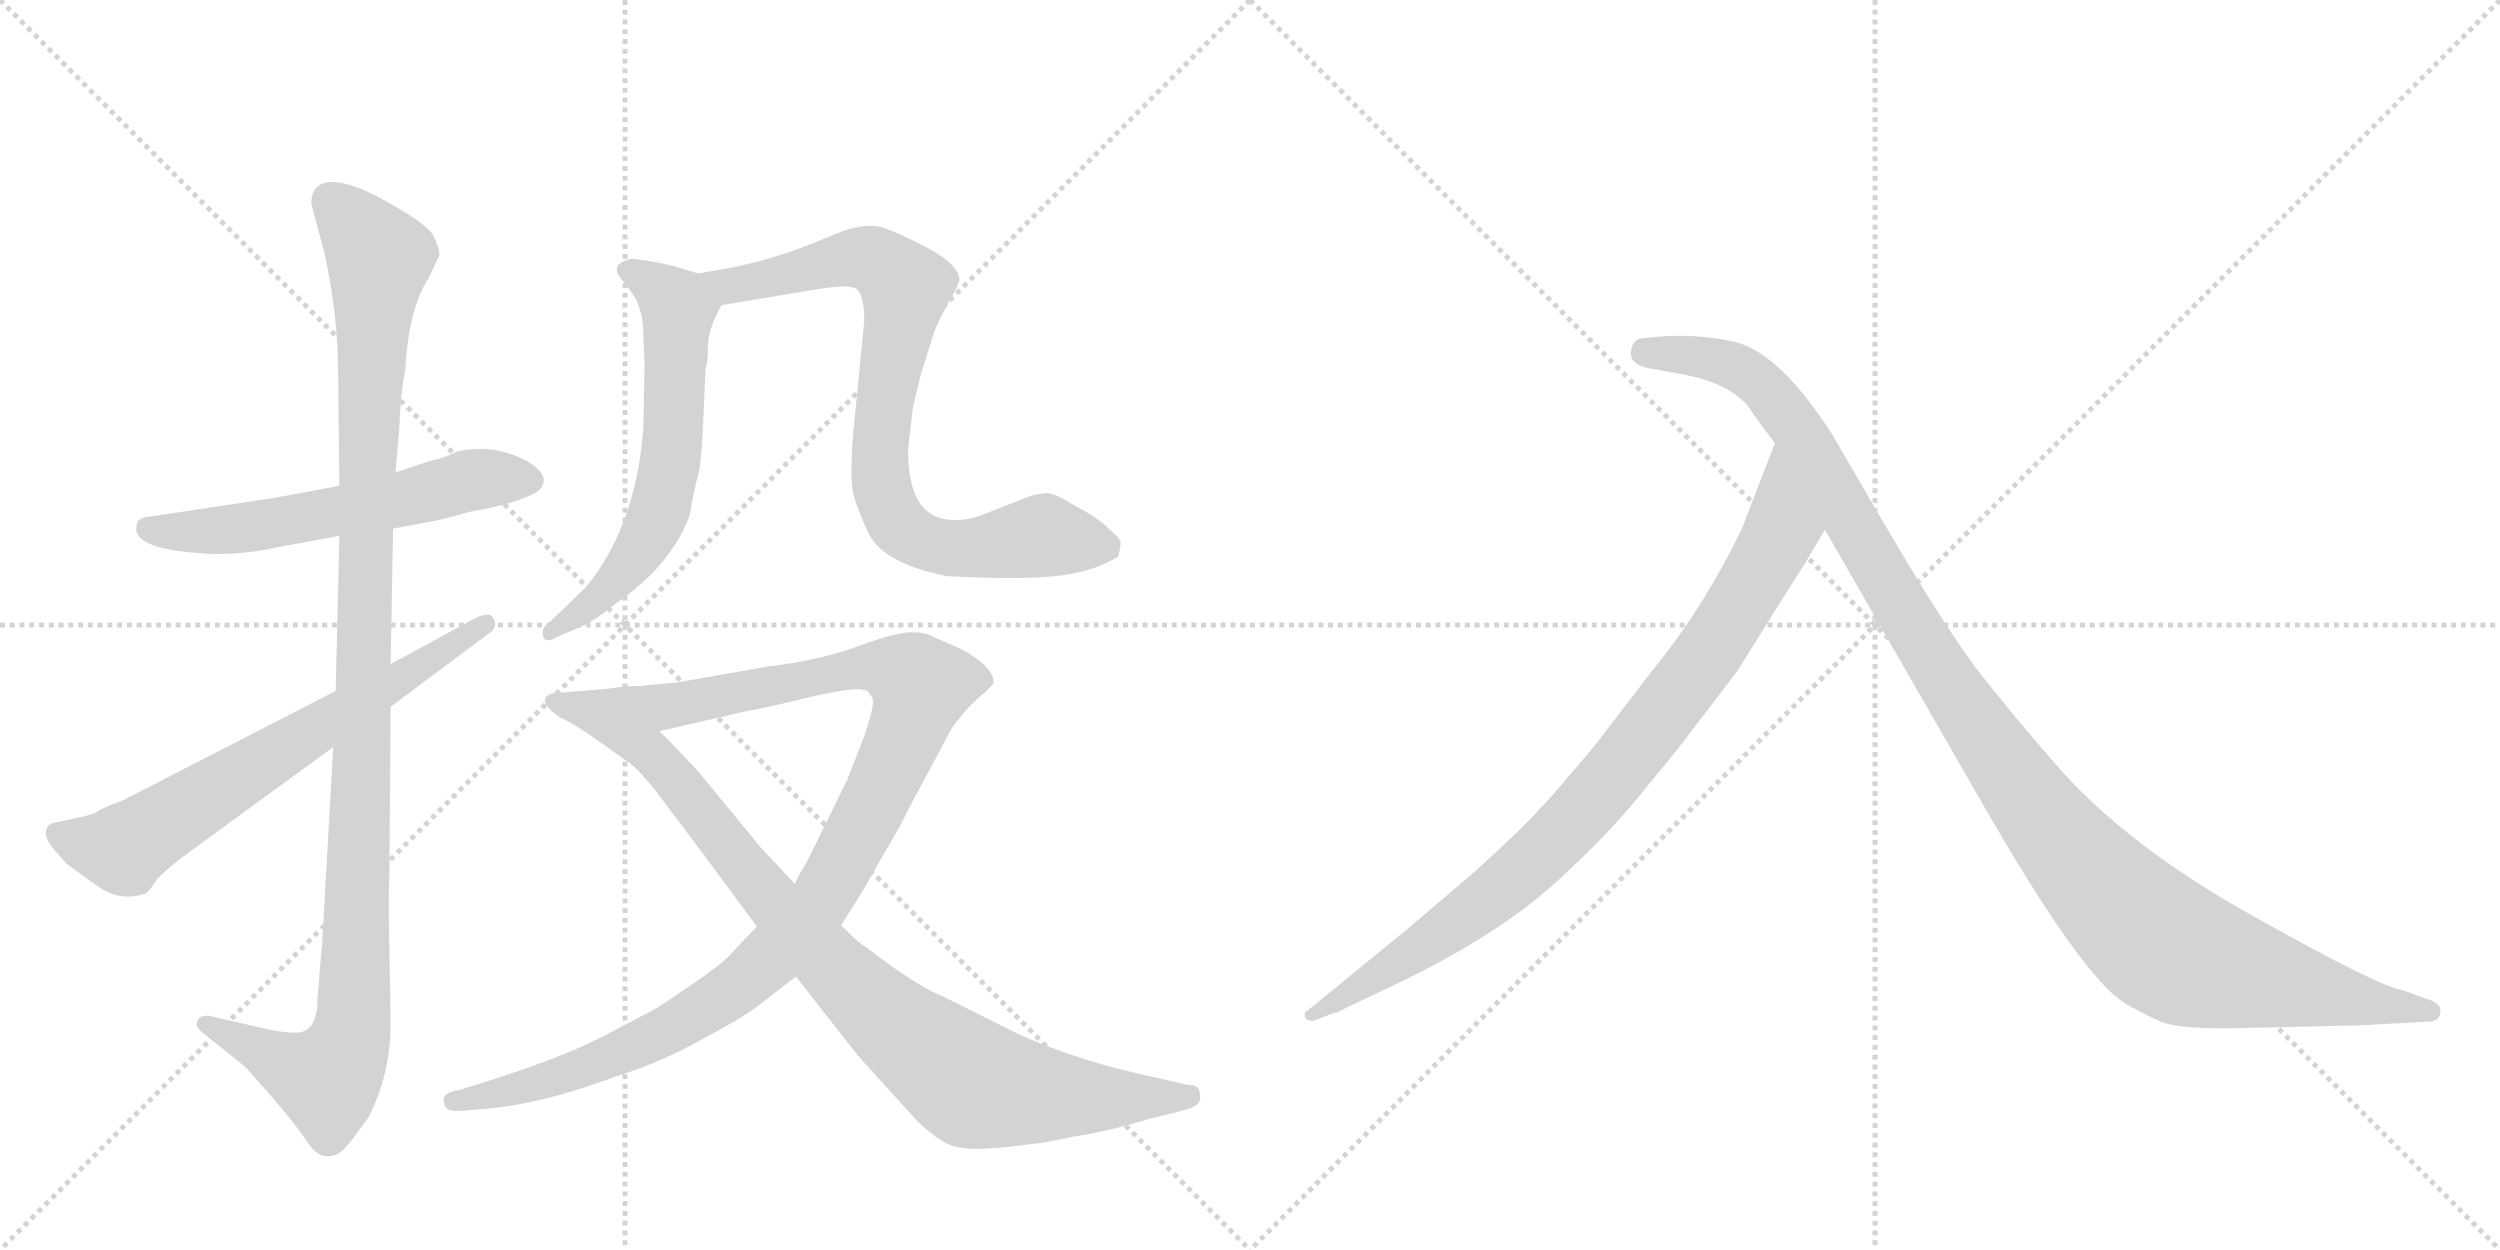 <svg version="1.1" viewBox="0 0 2048 1024" xmlns="http://www.w3.org/2000/svg">
  <g stroke="lightgray" stroke-dasharray="1,1" stroke-width="1" transform="scale(4, 4)">
    <line x1="0" y1="0" x2="256" y2="256"></line>
    <line x1="256" y1="0" x2="0" y2="256"></line>
    <line x1="128" y1="0" x2="128" y2="256"></line>
    <line x1="0" y1="128" x2="256" y2="128"></line>
    <line x1="256" y1="0" x2="512" y2="256"></line>
    <line x1="512" y1="0" x2="256" y2="256"></line>
    <line x1="384" y1="0" x2="384" y2="256"></line>
    <line x1="256" y1="128" x2="512" y2="128"></line>
  </g>
<g transform="scale(1, -1) translate(0, -850)">
   <style type="text/css">
    @keyframes keyframes0 {
      from {
       stroke: black;
       stroke-dashoffset: 570;
       stroke-width: 128;
       }
       65% {
       animation-timing-function: step-end;
       stroke: black;
       stroke-dashoffset: 0;
       stroke-width: 128;
       }
       to {
       stroke: black;
       stroke-width: 1024;
       }
       }
       #make-me-a-hanzi-animation-0 {
         animation: keyframes0 0.714s both;
         animation-delay: 0s;
         animation-timing-function: linear;
       }
    @keyframes keyframes1 {
      from {
       stroke: black;
       stroke-dashoffset: 1104;
       stroke-width: 128;
       }
       78% {
       animation-timing-function: step-end;
       stroke: black;
       stroke-dashoffset: 0;
       stroke-width: 128;
       }
       to {
       stroke: black;
       stroke-width: 1024;
       }
       }
       #make-me-a-hanzi-animation-1 {
         animation: keyframes1 1.148s both;
         animation-delay: 0.714s;
         animation-timing-function: linear;
       }
    @keyframes keyframes2 {
      from {
       stroke: black;
       stroke-dashoffset: 660;
       stroke-width: 128;
       }
       68% {
       animation-timing-function: step-end;
       stroke: black;
       stroke-dashoffset: 0;
       stroke-width: 128;
       }
       to {
       stroke: black;
       stroke-width: 1024;
       }
       }
       #make-me-a-hanzi-animation-2 {
         animation: keyframes2 0.787s both;
         animation-delay: 1.862s;
         animation-timing-function: linear;
       }
    @keyframes keyframes3 {
      from {
       stroke: black;
       stroke-dashoffset: 610;
       stroke-width: 128;
       }
       67% {
       animation-timing-function: step-end;
       stroke: black;
       stroke-dashoffset: 0;
       stroke-width: 128;
       }
       to {
       stroke: black;
       stroke-width: 1024;
       }
       }
       #make-me-a-hanzi-animation-3 {
         animation: keyframes3 0.746s both;
         animation-delay: 2.649s;
         animation-timing-function: linear;
       }
    @keyframes keyframes4 {
      from {
       stroke: black;
       stroke-dashoffset: 806;
       stroke-width: 128;
       }
       72% {
       animation-timing-function: step-end;
       stroke: black;
       stroke-dashoffset: 0;
       stroke-width: 128;
       }
       to {
       stroke: black;
       stroke-width: 1024;
       }
       }
       #make-me-a-hanzi-animation-4 {
         animation: keyframes4 0.906s both;
         animation-delay: 3.396s;
         animation-timing-function: linear;
       }
    @keyframes keyframes5 {
      from {
       stroke: black;
       stroke-dashoffset: 1055;
       stroke-width: 128;
       }
       77% {
       animation-timing-function: step-end;
       stroke: black;
       stroke-dashoffset: 0;
       stroke-width: 128;
       }
       to {
       stroke: black;
       stroke-width: 1024;
       }
       }
       #make-me-a-hanzi-animation-5 {
         animation: keyframes5 1.109s both;
         animation-delay: 4.302s;
         animation-timing-function: linear;
       }
    @keyframes keyframes6 {
      from {
       stroke: black;
       stroke-dashoffset: 902;
       stroke-width: 128;
       }
       75% {
       animation-timing-function: step-end;
       stroke: black;
       stroke-dashoffset: 0;
       stroke-width: 128;
       }
       to {
       stroke: black;
       stroke-width: 1024;
       }
       }
       #make-me-a-hanzi-animation-6 {
         animation: keyframes6 0.984s both;
         animation-delay: 5.41s;
         animation-timing-function: linear;
       }
    @keyframes keyframes7 {
      from {
       stroke: black;
       stroke-dashoffset: 882;
       stroke-width: 128;
       }
       74% {
       animation-timing-function: step-end;
       stroke: black;
       stroke-dashoffset: 0;
       stroke-width: 128;
       }
       to {
       stroke: black;
       stroke-width: 1024;
       }
       }
       #make-me-a-hanzi-animation-7 {
         animation: keyframes7 0.968s both;
         animation-delay: 6.394s;
         animation-timing-function: linear;
       }
    @keyframes keyframes8 {
      from {
       stroke: black;
       stroke-dashoffset: 1149;
       stroke-width: 128;
       }
       79% {
       animation-timing-function: step-end;
       stroke: black;
       stroke-dashoffset: 0;
       stroke-width: 128;
       }
       to {
       stroke: black;
       stroke-width: 1024;
       }
       }
       #make-me-a-hanzi-animation-8 {
         animation: keyframes8 1.185s both;
         animation-delay: 7.362s;
         animation-timing-function: linear;
       }
</style>
<path d="M 278 452 L 224 442 L 124 427 Q 112 426 112 420 Q 107 401 162 397 Q 193 394 229 402 L 278 411 L 322 417 L 360 424 L 386 431 Q 422 437 440 447 Q 454 459 432 472 Q 405 487 374 480 Q 365 475 351 472 L 324 463 L 278 452 Z" fill="lightgray"></path> 
<path d="M 255 683 L 266 642 Q 277 591 277 544 L 278 452 L 278 411 L 275 284 L 273 238 L 264 79 L 260 31 Q 260 4 242 4 Q 231 4 214 8 L 171 18 Q 163 18 162 14 Q 159 10 166 4 L 201 -24 L 224 -50 Q 246 -76 252 -86 Q 259 -96 266 -97 Q 274 -98 280 -93 Q 286 -88 302 -65 Q 320 -30 320 12 L 319 72 Q 318 113 319 135 L 320 271 L 320 306 L 322 417 L 324 463 L 327 498 Q 328 527 332 547 Q 335 598 351 622 L 360 641 Q 360 647 355 657 Q 350 666 320 683 Q 291 700 273 701 Q 255 701 255 683 Z" fill="lightgray"></path> 
<path d="M 275 284 L 100 194 Q 83 188 78 184 Q 69 181 63 180 L 49 177 Q 42 176 40 174 Q 35 168 40 160 Q 42 156 55 142 L 80 124 Q 98 111 119 118 Q 121 118 128 129 Q 134 136 151 149 L 273 238 L 320 271 L 399 330 Q 409 336 404 344 Q 401 349 390 344 L 320 306 L 275 284 Z" fill="lightgray"></path> 
<path d="M 528 553 L 527 499 Q 521 419 480 369 L 450 340 Q 443 336 445 328 Q 448 323 456 328 L 472 335 Q 484 339 505 356 Q 550 387 565 428 Q 568 447 573 465 Q 575 481 576 504 L 578 548 Q 580 554 580 567 Q 580 580 591 600 C 600 618 600 618 572 626 L 552 632 Q 536 636 518 638 Q 496 634 512 618 L 521 605 L 524 597 Q 527 589 527 575 L 528 553 Z" fill="lightgray"></path> 
<path d="M 591 600 L 669 613 Q 699 618 703 612 Q 708 606 708 587 L 699 496 Q 696 458 699 445 Q 703 431 712 412 Q 725 388 776 378 Q 834 375 864 378 Q 895 381 916 394 Q 918 402 918 405 Q 919 408 908 417 Q 901 425 880 436 Q 864 446 858 446 Q 853 446 845 444 L 804 428 Q 794 424 782 424 Q 744 424 744 480 Q 744 486 748 517 L 754 542 L 765 577 Q 768 586 777 602 Q 786 618 786 621 Q 785 635 752 651 Q 734 660 722 664 Q 710 667 691 661 L 664 650 Q 632 637 595 630 L 572 626 C 542 621 561 595 591 600 Z" fill="lightgray"></path> 
<path d="M 689 92 L 701 111 Q 704 115 722 147 Q 741 179 742 183 L 780 254 Q 796 275 806 282 L 814 290 Q 815 303 788 318 L 765 328 Q 759 332 748 332 Q 737 333 704 321 Q 672 309 629 304 L 555 291 L 524 288 Q 509 288 501 286 C 471 283 511 244 540 251 L 614 268 Q 618 268 664 279 Q 710 290 712 282 Q 716 278 715 273 Q 715 268 708 247 L 694 211 L 660 142 Q 657 138 651 126 L 620 91 L 602 72 Q 593 61 566 43 Q 540 25 534 22 L 494 1 Q 457 -18 392 -38 L 376 -43 Q 361 -45 364 -54 Q 364 -61 378 -60 L 390 -59 Q 440 -56 504 -32 Q 540 -21 574 -2 Q 608 16 621 26 L 652 50 L 689 92 Z" fill="lightgray"></path> 
<path d="M 983 -48 Q 983 -38 974 -39 L 948 -33 Q 885 -20 834 3 L 772 34 Q 760 38 731 58 L 708 75 Q 704 77 689 92 L 651 126 L 623 156 L 572 218 Q 542 250 540 251 C 519 272 505 286 501 286 L 452 282 Q 438 277 459 262 Q 467 259 486 246 L 517 224 Q 528 215 547 189 Q 567 163 620 91 L 652 50 L 703 -15 L 752 -69 Q 766 -82 776 -87 Q 787 -92 806 -91 Q 825 -90 830 -89 L 855 -86 L 880 -81 Q 907 -77 940 -67 L 968 -60 Q 985 -56 983 -48 Z" fill="lightgray"></path> 
<path d="M 1483 396 L 1495 416 C 1510 442 1465 515 1454 487 L 1427 417 Q 1395 351 1353 300 L 1307 240 Q 1273 199 1261 187 Q 1250 174 1207 135 L 1153 89 L 1071 22 Q 1068 21 1069 17 Q 1071 13 1077 14 L 1092 20 Q 1095 20 1102 24 L 1144 44 Q 1236 88 1286 138 Q 1322 171 1351 208 Q 1381 244 1384 249 L 1423 300 L 1458 356 Q 1483 395 1483 396 Z" fill="lightgray"></path> 
<path d="M 1495 416 L 1625 190 Q 1706 49 1741 28 Q 1753 21 1768 14 Q 1783 6 1844 8 L 1932 10 L 1988 13 Q 1998 13 1999 20 Q 2001 28 1987 32 L 1968 39 Q 1950 41 1845 100 Q 1741 158 1684 224 Q 1649 264 1620 301 Q 1592 338 1540 427 L 1501 494 Q 1458 561 1421 570 Q 1385 578 1347 573 Q 1339 573 1337 566 Q 1332 551 1353 548 L 1380 543 Q 1417 536 1433 516 Q 1437 509 1454 487 L 1495 416 Z" fill="lightgray"></path> 
      <clipPath id="make-me-a-hanzi-clip-0">
      <path d="M 278 452 L 224 442 L 124 427 Q 112 426 112 420 Q 107 401 162 397 Q 193 394 229 402 L 278 411 L 322 417 L 360 424 L 386 431 Q 422 437 440 447 Q 454 459 432 472 Q 405 487 374 480 Q 365 475 351 472 L 324 463 L 278 452 Z" fill="lightgray"></path>
      </clipPath>
      <path clip-path="url(#make-me-a-hanzi-clip-0)" d="M 122 417 L 152 413 L 205 418 L 312 437 L 385 457 L 431 458 " fill="none" id="make-me-a-hanzi-animation-0" stroke-dasharray="442 884" stroke-linecap="round"></path>

      <clipPath id="make-me-a-hanzi-clip-1">
      <path d="M 255 683 L 266 642 Q 277 591 277 544 L 278 452 L 278 411 L 275 284 L 273 238 L 264 79 L 260 31 Q 260 4 242 4 Q 231 4 214 8 L 171 18 Q 163 18 162 14 Q 159 10 166 4 L 201 -24 L 224 -50 Q 246 -76 252 -86 Q 259 -96 266 -97 Q 274 -98 280 -93 Q 286 -88 302 -65 Q 320 -30 320 12 L 319 72 Q 318 113 319 135 L 320 271 L 320 306 L 322 417 L 324 463 L 327 498 Q 328 527 332 547 Q 335 598 351 622 L 360 641 Q 360 647 355 657 Q 350 666 320 683 Q 291 700 273 701 Q 255 701 255 683 Z" fill="lightgray"></path>
      </clipPath>
      <path clip-path="url(#make-me-a-hanzi-clip-1)" d="M 271 685 L 311 637 L 301 491 L 288 5 L 268 -34 L 169 11 " fill="none" id="make-me-a-hanzi-animation-1" stroke-dasharray="976 1952" stroke-linecap="round"></path>

      <clipPath id="make-me-a-hanzi-clip-2">
      <path d="M 275 284 L 100 194 Q 83 188 78 184 Q 69 181 63 180 L 49 177 Q 42 176 40 174 Q 35 168 40 160 Q 42 156 55 142 L 80 124 Q 98 111 119 118 Q 121 118 128 129 Q 134 136 151 149 L 273 238 L 320 271 L 399 330 Q 409 336 404 344 Q 401 349 390 344 L 320 306 L 275 284 Z" fill="lightgray"></path>
      </clipPath>
      <path clip-path="url(#make-me-a-hanzi-clip-2)" d="M 47 167 L 100 155 L 397 339 " fill="none" id="make-me-a-hanzi-animation-2" stroke-dasharray="532 1064" stroke-linecap="round"></path>

      <clipPath id="make-me-a-hanzi-clip-3">
      <path d="M 528 553 L 527 499 Q 521 419 480 369 L 450 340 Q 443 336 445 328 Q 448 323 456 328 L 472 335 Q 484 339 505 356 Q 550 387 565 428 Q 568 447 573 465 Q 575 481 576 504 L 578 548 Q 580 554 580 567 Q 580 580 591 600 C 600 618 600 618 572 626 L 552 632 Q 536 636 518 638 Q 496 634 512 618 L 521 605 L 524 597 Q 527 589 527 575 L 528 553 Z" fill="lightgray"></path>
      </clipPath>
      <path clip-path="url(#make-me-a-hanzi-clip-3)" d="M 515 628 L 556 597 L 548 465 L 540 431 L 523 397 L 491 360 L 451 333 " fill="none" id="make-me-a-hanzi-animation-3" stroke-dasharray="482 964" stroke-linecap="round"></path>

      <clipPath id="make-me-a-hanzi-clip-4">
      <path d="M 591 600 L 669 613 Q 699 618 703 612 Q 708 606 708 587 L 699 496 Q 696 458 699 445 Q 703 431 712 412 Q 725 388 776 378 Q 834 375 864 378 Q 895 381 916 394 Q 918 402 918 405 Q 919 408 908 417 Q 901 425 880 436 Q 864 446 858 446 Q 853 446 845 444 L 804 428 Q 794 424 782 424 Q 744 424 744 480 Q 744 486 748 517 L 754 542 L 765 577 Q 768 586 777 602 Q 786 618 786 621 Q 785 635 752 651 Q 734 660 722 664 Q 710 667 691 661 L 664 650 Q 632 637 595 630 L 572 626 C 542 621 561 595 591 600 Z" fill="lightgray"></path>
      </clipPath>
      <path clip-path="url(#make-me-a-hanzi-clip-4)" d="M 578 624 L 598 615 L 693 638 L 724 632 L 742 611 L 721 485 L 722 452 L 735 422 L 757 406 L 786 400 L 850 411 L 905 402 " fill="none" id="make-me-a-hanzi-animation-4" stroke-dasharray="678 1356" stroke-linecap="round"></path>

      <clipPath id="make-me-a-hanzi-clip-5">
      <path d="M 689 92 L 701 111 Q 704 115 722 147 Q 741 179 742 183 L 780 254 Q 796 275 806 282 L 814 290 Q 815 303 788 318 L 765 328 Q 759 332 748 332 Q 737 333 704 321 Q 672 309 629 304 L 555 291 L 524 288 Q 509 288 501 286 C 471 283 511 244 540 251 L 614 268 Q 618 268 664 279 Q 710 290 712 282 Q 716 278 715 273 Q 715 268 708 247 L 694 211 L 660 142 Q 657 138 651 126 L 620 91 L 602 72 Q 593 61 566 43 Q 540 25 534 22 L 494 1 Q 457 -18 392 -38 L 376 -43 Q 361 -45 364 -54 Q 364 -61 378 -60 L 390 -59 Q 440 -56 504 -32 Q 540 -21 574 -2 Q 608 16 621 26 L 652 50 L 689 92 Z" fill="lightgray"></path>
      </clipPath>
      <path clip-path="url(#make-me-a-hanzi-clip-5)" d="M 507 282 L 558 273 L 720 305 L 738 300 L 754 285 L 721 202 L 680 125 L 612 48 L 545 5 L 491 -20 L 434 -40 L 373 -52 " fill="none" id="make-me-a-hanzi-animation-5" stroke-dasharray="927 1854" stroke-linecap="round"></path>

      <clipPath id="make-me-a-hanzi-clip-6">
      <path d="M 983 -48 Q 983 -38 974 -39 L 948 -33 Q 885 -20 834 3 L 772 34 Q 760 38 731 58 L 708 75 Q 704 77 689 92 L 651 126 L 623 156 L 572 218 Q 542 250 540 251 C 519 272 505 286 501 286 L 452 282 Q 438 277 459 262 Q 467 259 486 246 L 517 224 Q 528 215 547 189 Q 567 163 620 91 L 652 50 L 703 -15 L 752 -69 Q 766 -82 776 -87 Q 787 -92 806 -91 Q 825 -90 830 -89 L 855 -86 L 880 -81 Q 907 -77 940 -67 L 968 -60 Q 985 -56 983 -48 Z" fill="lightgray"></path>
      </clipPath>
      <path clip-path="url(#make-me-a-hanzi-clip-6)" d="M 457 273 L 494 265 L 538 230 L 631 112 L 688 52 L 792 -35 L 895 -50 L 974 -48 " fill="none" id="make-me-a-hanzi-animation-6" stroke-dasharray="774 1548" stroke-linecap="round"></path>

      <clipPath id="make-me-a-hanzi-clip-7">
      <path d="M 1483 396 L 1495 416 C 1510 442 1465 515 1454 487 L 1427 417 Q 1395 351 1353 300 L 1307 240 Q 1273 199 1261 187 Q 1250 174 1207 135 L 1153 89 L 1071 22 Q 1068 21 1069 17 Q 1071 13 1077 14 L 1092 20 Q 1095 20 1102 24 L 1144 44 Q 1236 88 1286 138 Q 1322 171 1351 208 Q 1381 244 1384 249 L 1423 300 L 1458 356 Q 1483 395 1483 396 Z" fill="lightgray"></path>
      </clipPath>
      <path clip-path="url(#make-me-a-hanzi-clip-7)" d="M 1454 479 L 1460 419 L 1452 400 L 1403 320 L 1316 207 L 1213 108 L 1074 18 " fill="none" id="make-me-a-hanzi-animation-7" stroke-dasharray="754 1508" stroke-linecap="round"></path>

      <clipPath id="make-me-a-hanzi-clip-8">
      <path d="M 1495 416 L 1625 190 Q 1706 49 1741 28 Q 1753 21 1768 14 Q 1783 6 1844 8 L 1932 10 L 1988 13 Q 1998 13 1999 20 Q 2001 28 1987 32 L 1968 39 Q 1950 41 1845 100 Q 1741 158 1684 224 Q 1649 264 1620 301 Q 1592 338 1540 427 L 1501 494 Q 1458 561 1421 570 Q 1385 578 1347 573 Q 1339 573 1337 566 Q 1332 551 1353 548 L 1380 543 Q 1417 536 1433 516 Q 1437 509 1454 487 L 1495 416 Z" fill="lightgray"></path>
      </clipPath>
      <path clip-path="url(#make-me-a-hanzi-clip-8)" d="M 1348 561 L 1420 550 L 1456 521 L 1640 225 L 1701 146 L 1766 81 L 1799 63 L 1850 49 L 1990 21 " fill="none" id="make-me-a-hanzi-animation-8" stroke-dasharray="1021 2042" stroke-linecap="round"></path>

</g>
</svg>
